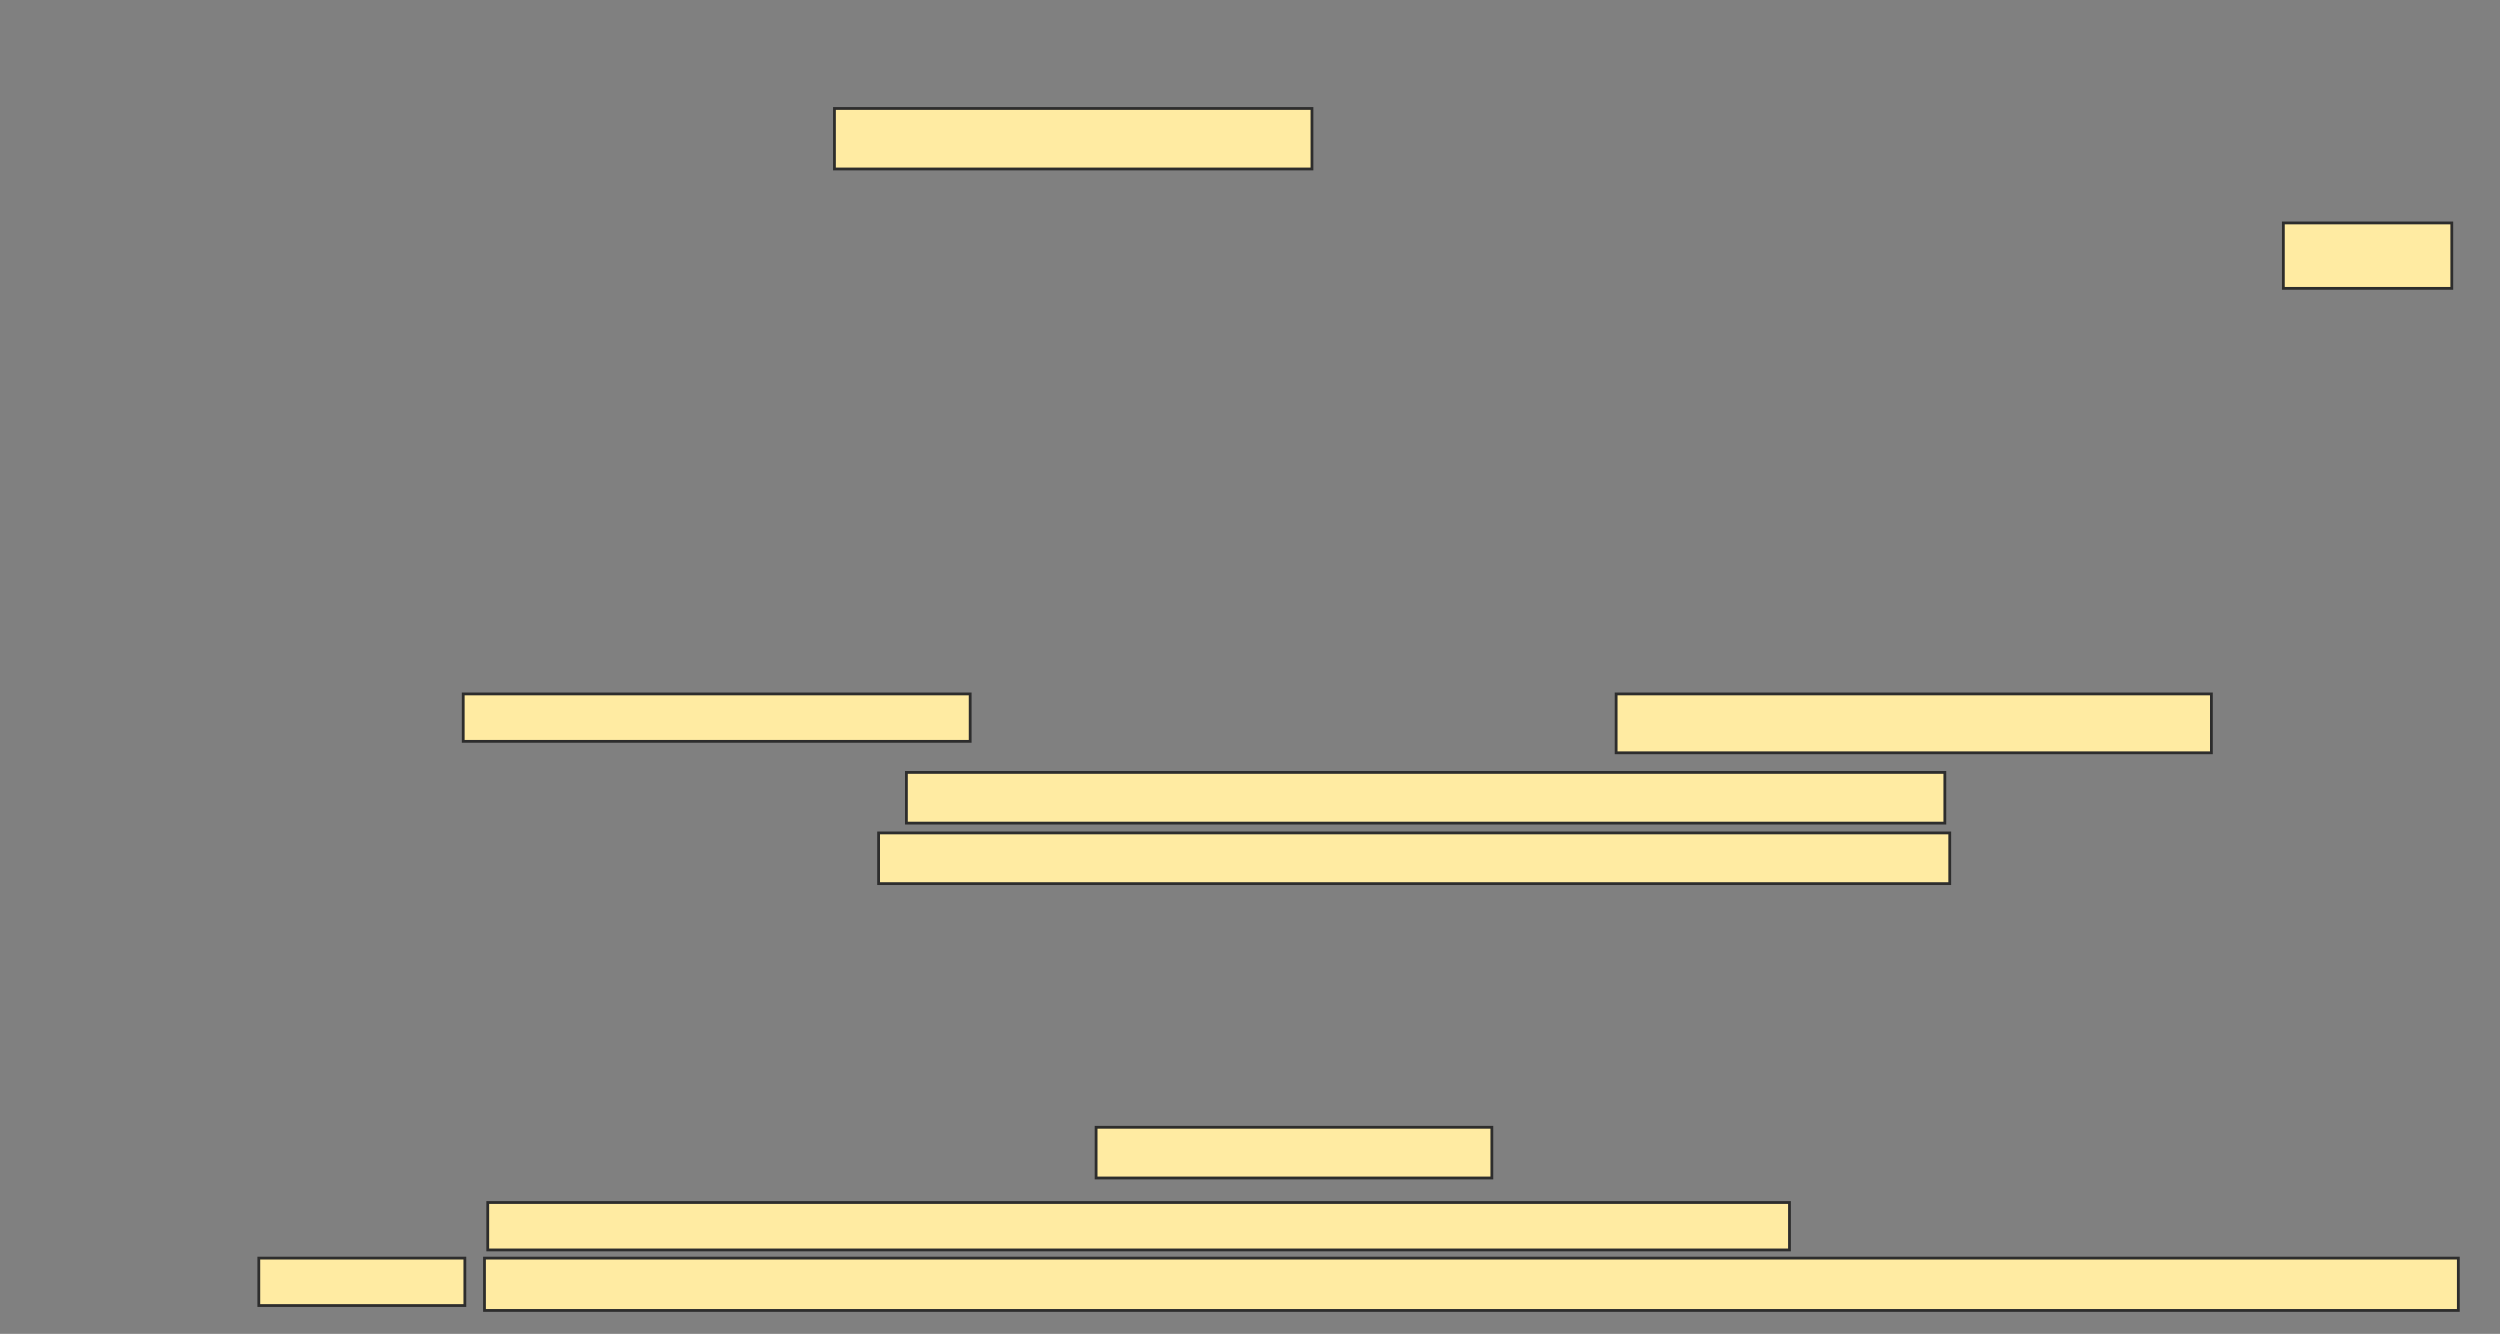 <svg xmlns="http://www.w3.org/2000/svg" width="894" height="477">
 <rect width="100%" height="100%" fill="#808080" stroke="none"/>
 <!-- Created with Image Occlusion Enhanced -->
 <g>
  <title>Labels</title>
 </g>
 <g>
  <title>Masks</title>
  <g id="a78d621638b94969b2b80be7269e406c-oa-1">
   <rect height="21.637" width="170.76" y="38.789" x="298.398" stroke="#2D2D2D" fill="#FFEBA2"/>
   <rect height="16.959" width="465.497" y="430.018" x="174.421" stroke="#2D2D2D" fill="#FFEBA2"/>
  </g>
  <g id="a78d621638b94969b2b80be7269e406c-oa-2">
   <rect height="16.959" width="181.287" y="248.146" x="165.649" stroke="#2D2D2D" fill="#FFEBA2"/>
   <rect height="21.053" width="212.865" y="248.146" x="577.93" stroke="#2D2D2D" fill="#FFEBA2"/>
  </g>
  <g id="a78d621638b94969b2b80be7269e406c-oa-3">
   <rect height="23.392" width="60.234" y="79.725" x="816.526" stroke="#2D2D2D" fill="#FFEBA2"/>
   <rect height="18.129" width="141.52" y="403.117" x="391.965" stroke="#2D2D2D" fill="#FFEBA2"/>
  </g>
  <g id="a78d621638b94969b2b80be7269e406c-oa-4">
   <rect height="18.129" width="371.345" y="276.216" x="324.129" stroke="#2D2D2D" fill="#FFEBA2"/>
   <rect height="16.959" width="73.684" y="449.901" x="92.55" stroke="#2D2D2D" fill="#FFEBA2"/>
  </g>
  <g id="a78d621638b94969b2b80be7269e406c-oa-5">
   <rect height="18.129" width="383.041" y="297.854" x="314.187" stroke="#2D2D2D" fill="#FFEBA2"/>
   <rect height="18.713" width="705.848" y="449.901" x="173.251" stroke="#2D2D2D" fill="#FFEBA2"/>
  </g>
 </g>
</svg>
